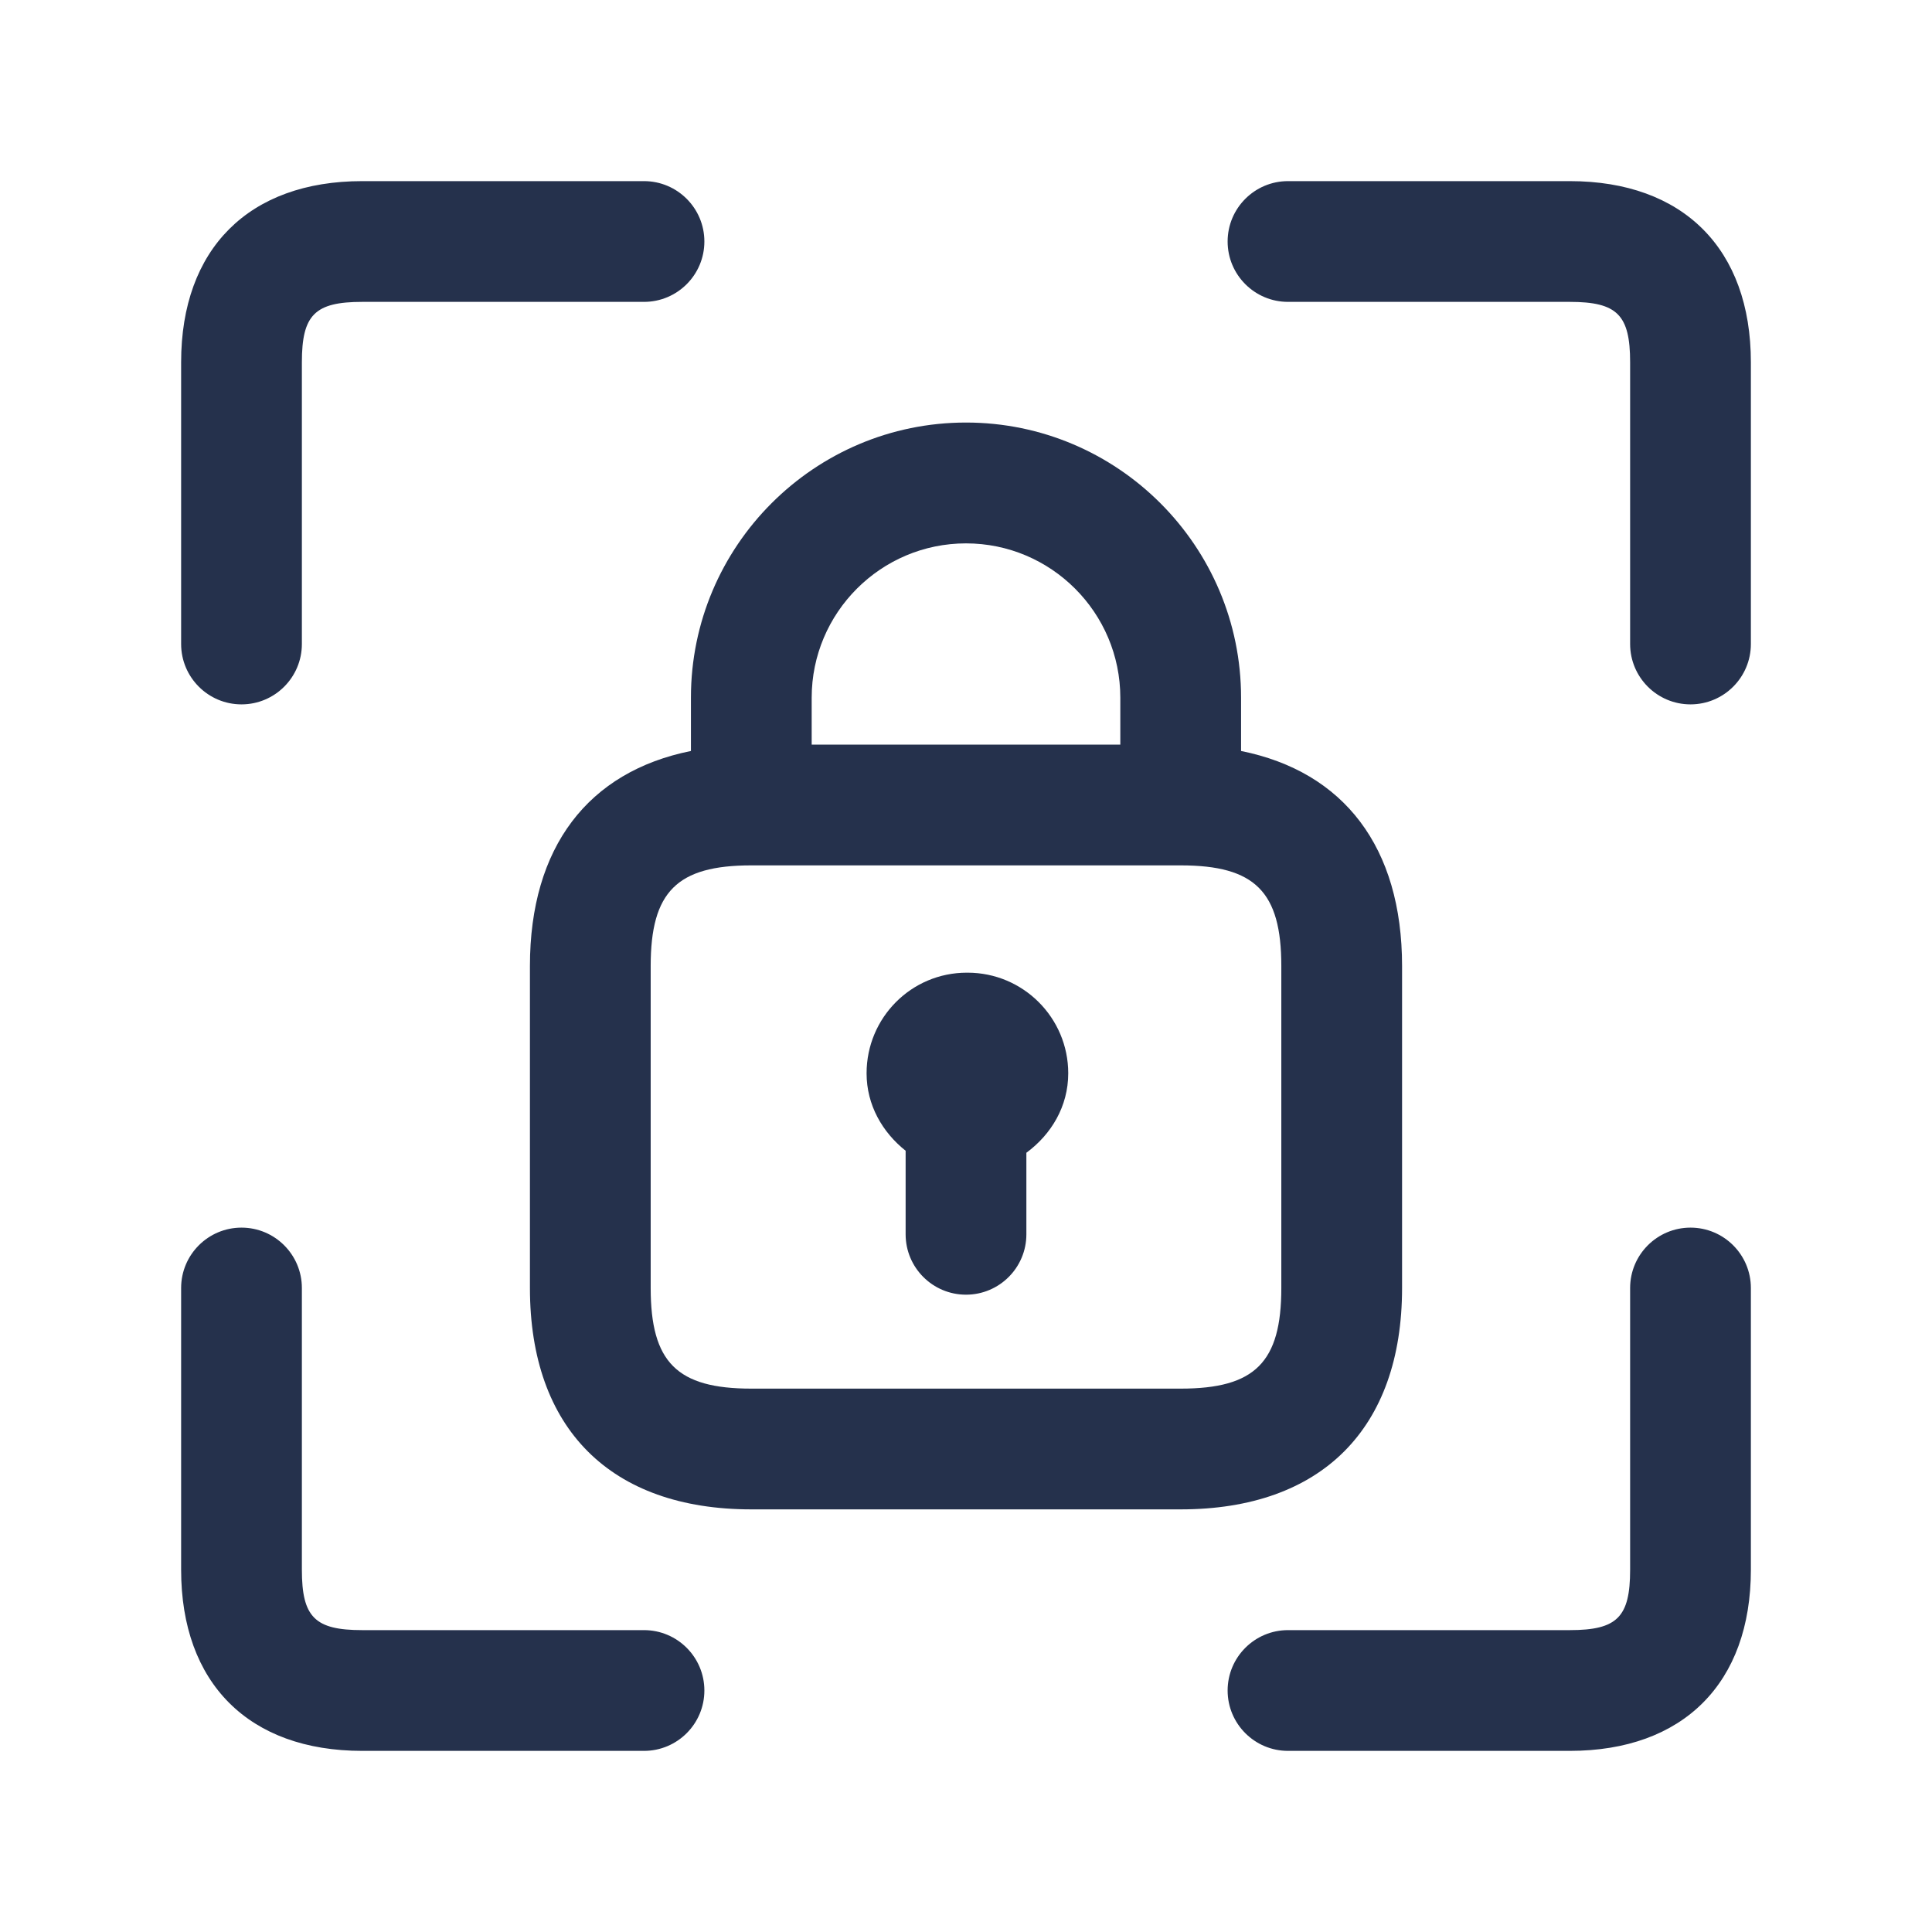 <svg width="24" height="24" viewBox="0 0 24 24" fill="none" xmlns="http://www.w3.org/2000/svg">
<path d="M17.417 16V12C17.417 10.523 16.694 9.586 15.417 9.329V8.666C15.417 6.782 13.884 5.249 12 5.249C10.116 5.249 8.583 6.782 8.583 8.666V9.329C7.306 9.586 6.583 10.523 6.583 12V16C6.583 17.748 7.585 18.75 9.333 18.75H14.667C16.415 18.75 17.417 17.748 17.417 16ZM12 6.75C13.057 6.75 13.917 7.61 13.917 8.667V9.25H10.083V8.667C10.083 7.61 10.943 6.75 12 6.75ZM15.917 16C15.917 16.923 15.59 17.25 14.667 17.25H9.333C8.41 17.25 8.083 16.923 8.083 16V12C8.083 11.077 8.41 10.75 9.333 10.75H14.667C15.59 10.75 15.917 11.077 15.917 12V16ZM13.27 13.333C13.27 13.745 13.058 14.093 12.75 14.32V15.333C12.75 15.747 12.414 16.083 12 16.083C11.586 16.083 11.25 15.747 11.25 15.333V14.295C10.962 14.066 10.765 13.728 10.765 13.333C10.765 12.643 11.32 12.083 12.01 12.083H12.02C12.71 12.083 13.27 12.643 13.27 13.333ZM21.75 4.5V8C21.75 8.414 21.414 8.75 21 8.75C20.586 8.75 20.25 8.414 20.25 8V4.5C20.25 3.911 20.089 3.75 19.5 3.75H16C15.586 3.75 15.25 3.414 15.25 3C15.25 2.586 15.586 2.25 16 2.25H19.5C20.909 2.25 21.75 3.091 21.75 4.5ZM2.25 8V4.5C2.25 3.091 3.091 2.25 4.5 2.25H8C8.414 2.25 8.75 2.586 8.75 3C8.75 3.414 8.414 3.75 8 3.75H4.5C3.911 3.75 3.75 3.911 3.75 4.5V8C3.75 8.414 3.414 8.75 3 8.75C2.586 8.75 2.25 8.414 2.25 8ZM8.75 21C8.75 21.414 8.414 21.75 8 21.75H4.5C3.091 21.75 2.25 20.909 2.25 19.5V16C2.25 15.586 2.586 15.25 3 15.25C3.414 15.25 3.75 15.586 3.75 16V19.5C3.75 20.089 3.911 20.25 4.5 20.25H8C8.414 20.25 8.75 20.586 8.75 21ZM21.75 16V19.5C21.75 20.909 20.909 21.75 19.5 21.75H16C15.586 21.75 15.25 21.414 15.25 21C15.25 20.586 15.586 20.25 16 20.25H19.5C20.089 20.25 20.25 20.089 20.25 19.5V16C20.25 15.586 20.586 15.25 21 15.25C21.414 15.25 21.75 15.586 21.75 16Z" fill="#25314C"/>
</svg>
